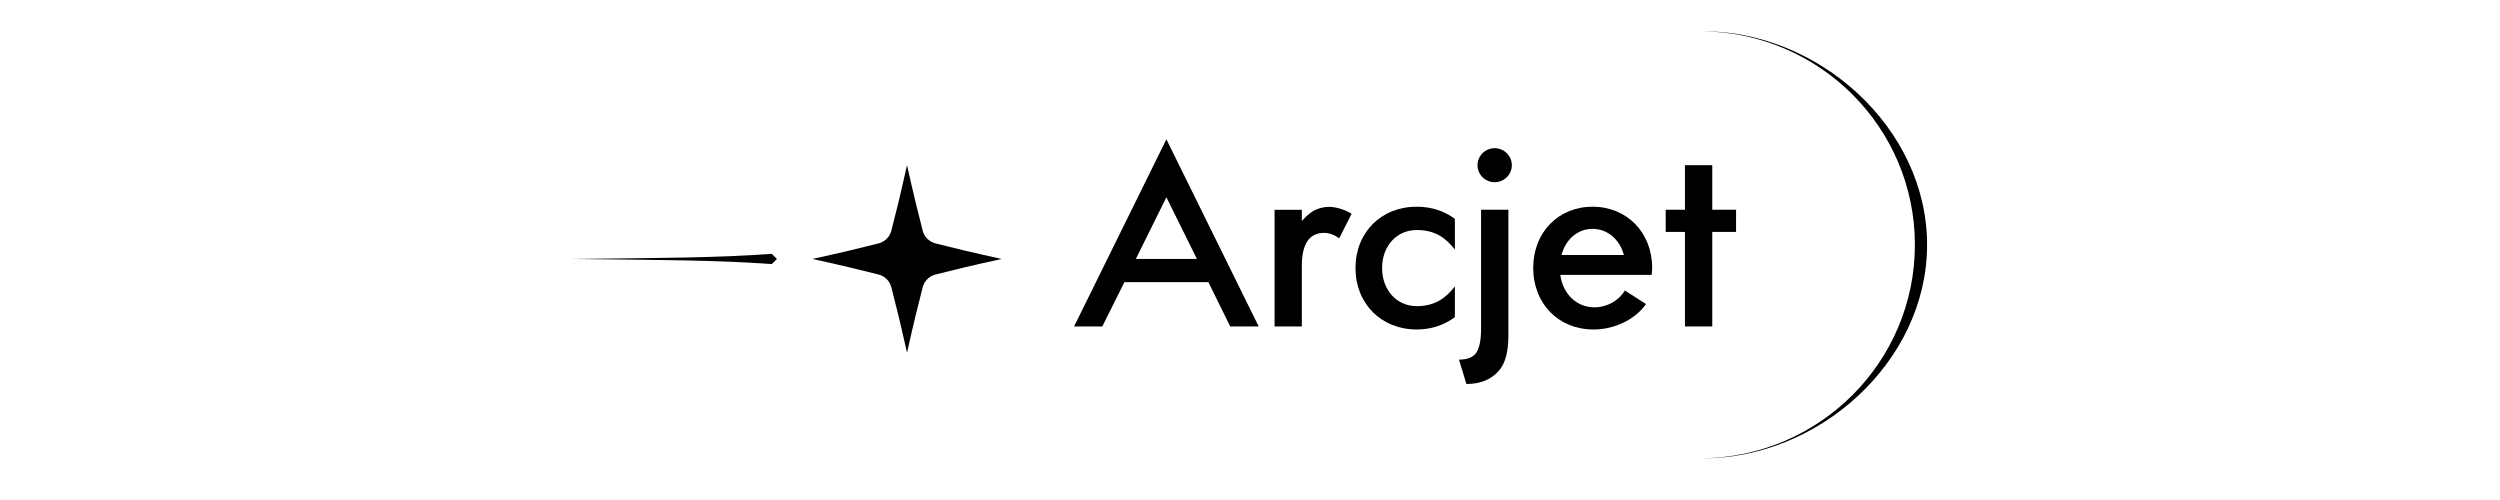 <svg width="240" height="48" viewBox="0 0 240 48" fill="none" xmlns="http://www.w3.org/2000/svg">
<g clip-path="url(#clip0_2406_534)">
<path d="M152.976 31.631C149.607 31.631 147.188 29.143 147.188 25.714C147.188 22.308 149.607 19.843 152.886 19.843C156.165 19.843 158.607 22.308 158.607 25.714C158.607 25.893 158.584 26.162 158.562 26.387H149.788C150.037 28.224 151.348 29.502 153.067 29.502C154.288 29.502 155.419 28.852 155.984 27.888L158.019 29.188C157.002 30.645 155.034 31.631 152.976 31.631ZM149.901 24.482H155.894C155.486 22.98 154.333 21.972 152.886 21.972C151.439 21.972 150.308 22.98 149.901 24.482Z" fill="black"/>
<path d="M142.182 31.593V20.137H144.805V32.207C144.805 33.79 144.495 34.948 143.851 35.633C143.112 36.46 142.087 36.861 140.776 36.861L140.061 34.523C140.847 34.523 141.396 34.31 141.706 33.885C142.015 33.436 142.182 32.68 142.182 31.593Z" fill="black"/>
<path d="M145.136 15.859C145.136 16.761 144.398 17.492 143.488 17.492C142.578 17.492 141.841 16.761 141.841 15.859C141.841 14.957 142.578 14.227 143.488 14.227C144.398 14.227 145.136 14.957 145.136 15.859Z" fill="black"/>
<path d="M161.755 15.858H164.378V20.135H166.662V22.264H164.378V31.34H161.755V22.264H159.908V20.135H161.755V15.858Z" fill="black"/>
<path fill-rule="evenodd" clip-rule="evenodd" d="M105.821 31.34L107.942 27.085H116.005L118.1 31.34H120.835L111.973 13.373L103.111 31.34H105.821ZM109.041 24.86L111.973 18.938L114.905 24.86H109.041Z" fill="black"/>
<path d="M139.669 23.96C138.848 22.923 137.857 22.082 136.006 22.082C134.084 22.082 132.682 23.608 132.682 25.737C132.682 27.843 134.084 29.39 136.006 29.39C137.857 29.39 138.848 28.529 139.669 27.494V30.442C138.683 31.191 137.427 31.631 136.006 31.631C132.592 31.631 130.127 29.143 130.127 25.737C130.127 22.308 132.592 19.843 136.006 19.843C137.422 19.843 138.685 20.27 139.669 21.014V23.96Z" fill="black"/>
<path d="M124.975 31.34H122.358V20.14H124.975V21.213C125.479 20.654 125.898 20.326 126.239 20.167C126.643 19.979 127.088 19.857 127.612 19.857C128.135 19.857 129.019 20.07 129.756 20.517L128.567 22.875C128.067 22.521 127.591 22.356 127.116 22.356C125.689 22.356 124.975 23.417 124.975 25.539V31.34Z" fill="black"/>
<path d="M89.808 23.367C91.598 23.82 93.078 24.183 96.157 24.86C93.078 25.537 91.598 25.9 89.808 26.354C89.206 26.506 88.735 26.973 88.581 27.57C88.124 29.343 87.757 30.81 87.074 33.862C86.391 30.81 86.025 29.343 85.567 27.57C85.413 26.973 84.942 26.506 84.34 26.354C82.55 25.9 81.071 25.537 77.991 24.86C81.071 24.183 82.55 23.82 84.34 23.367C84.942 23.214 85.413 22.748 85.567 22.151C86.025 20.377 86.391 18.91 87.074 15.858C87.757 18.91 88.124 20.377 88.581 22.151C88.735 22.748 89.206 23.214 89.808 23.367Z" fill="black"/>
<path d="M74.585 24.861L74.088 25.353C68.838 24.971 63.936 24.965 55 24.861C63.936 24.756 68.838 24.75 74.088 24.368L74.585 24.861Z" fill="black"/>
<path d="M163.321 3.001C174.531 2.904 185 12.239 185 23.5C185 34.732 174.585 44.047 163.408 44L163.321 43.999C174.664 43.905 183.829 34.763 183.829 23.5C183.829 12.236 174.664 3.095 163.321 3.001Z" fill="black"/>
</g>
<defs>
<clipPath id="clip0_2406_534">
<rect width="130" height="41" fill="white" transform="translate(55 3)"/>
</clipPath>
</defs>
</svg>
